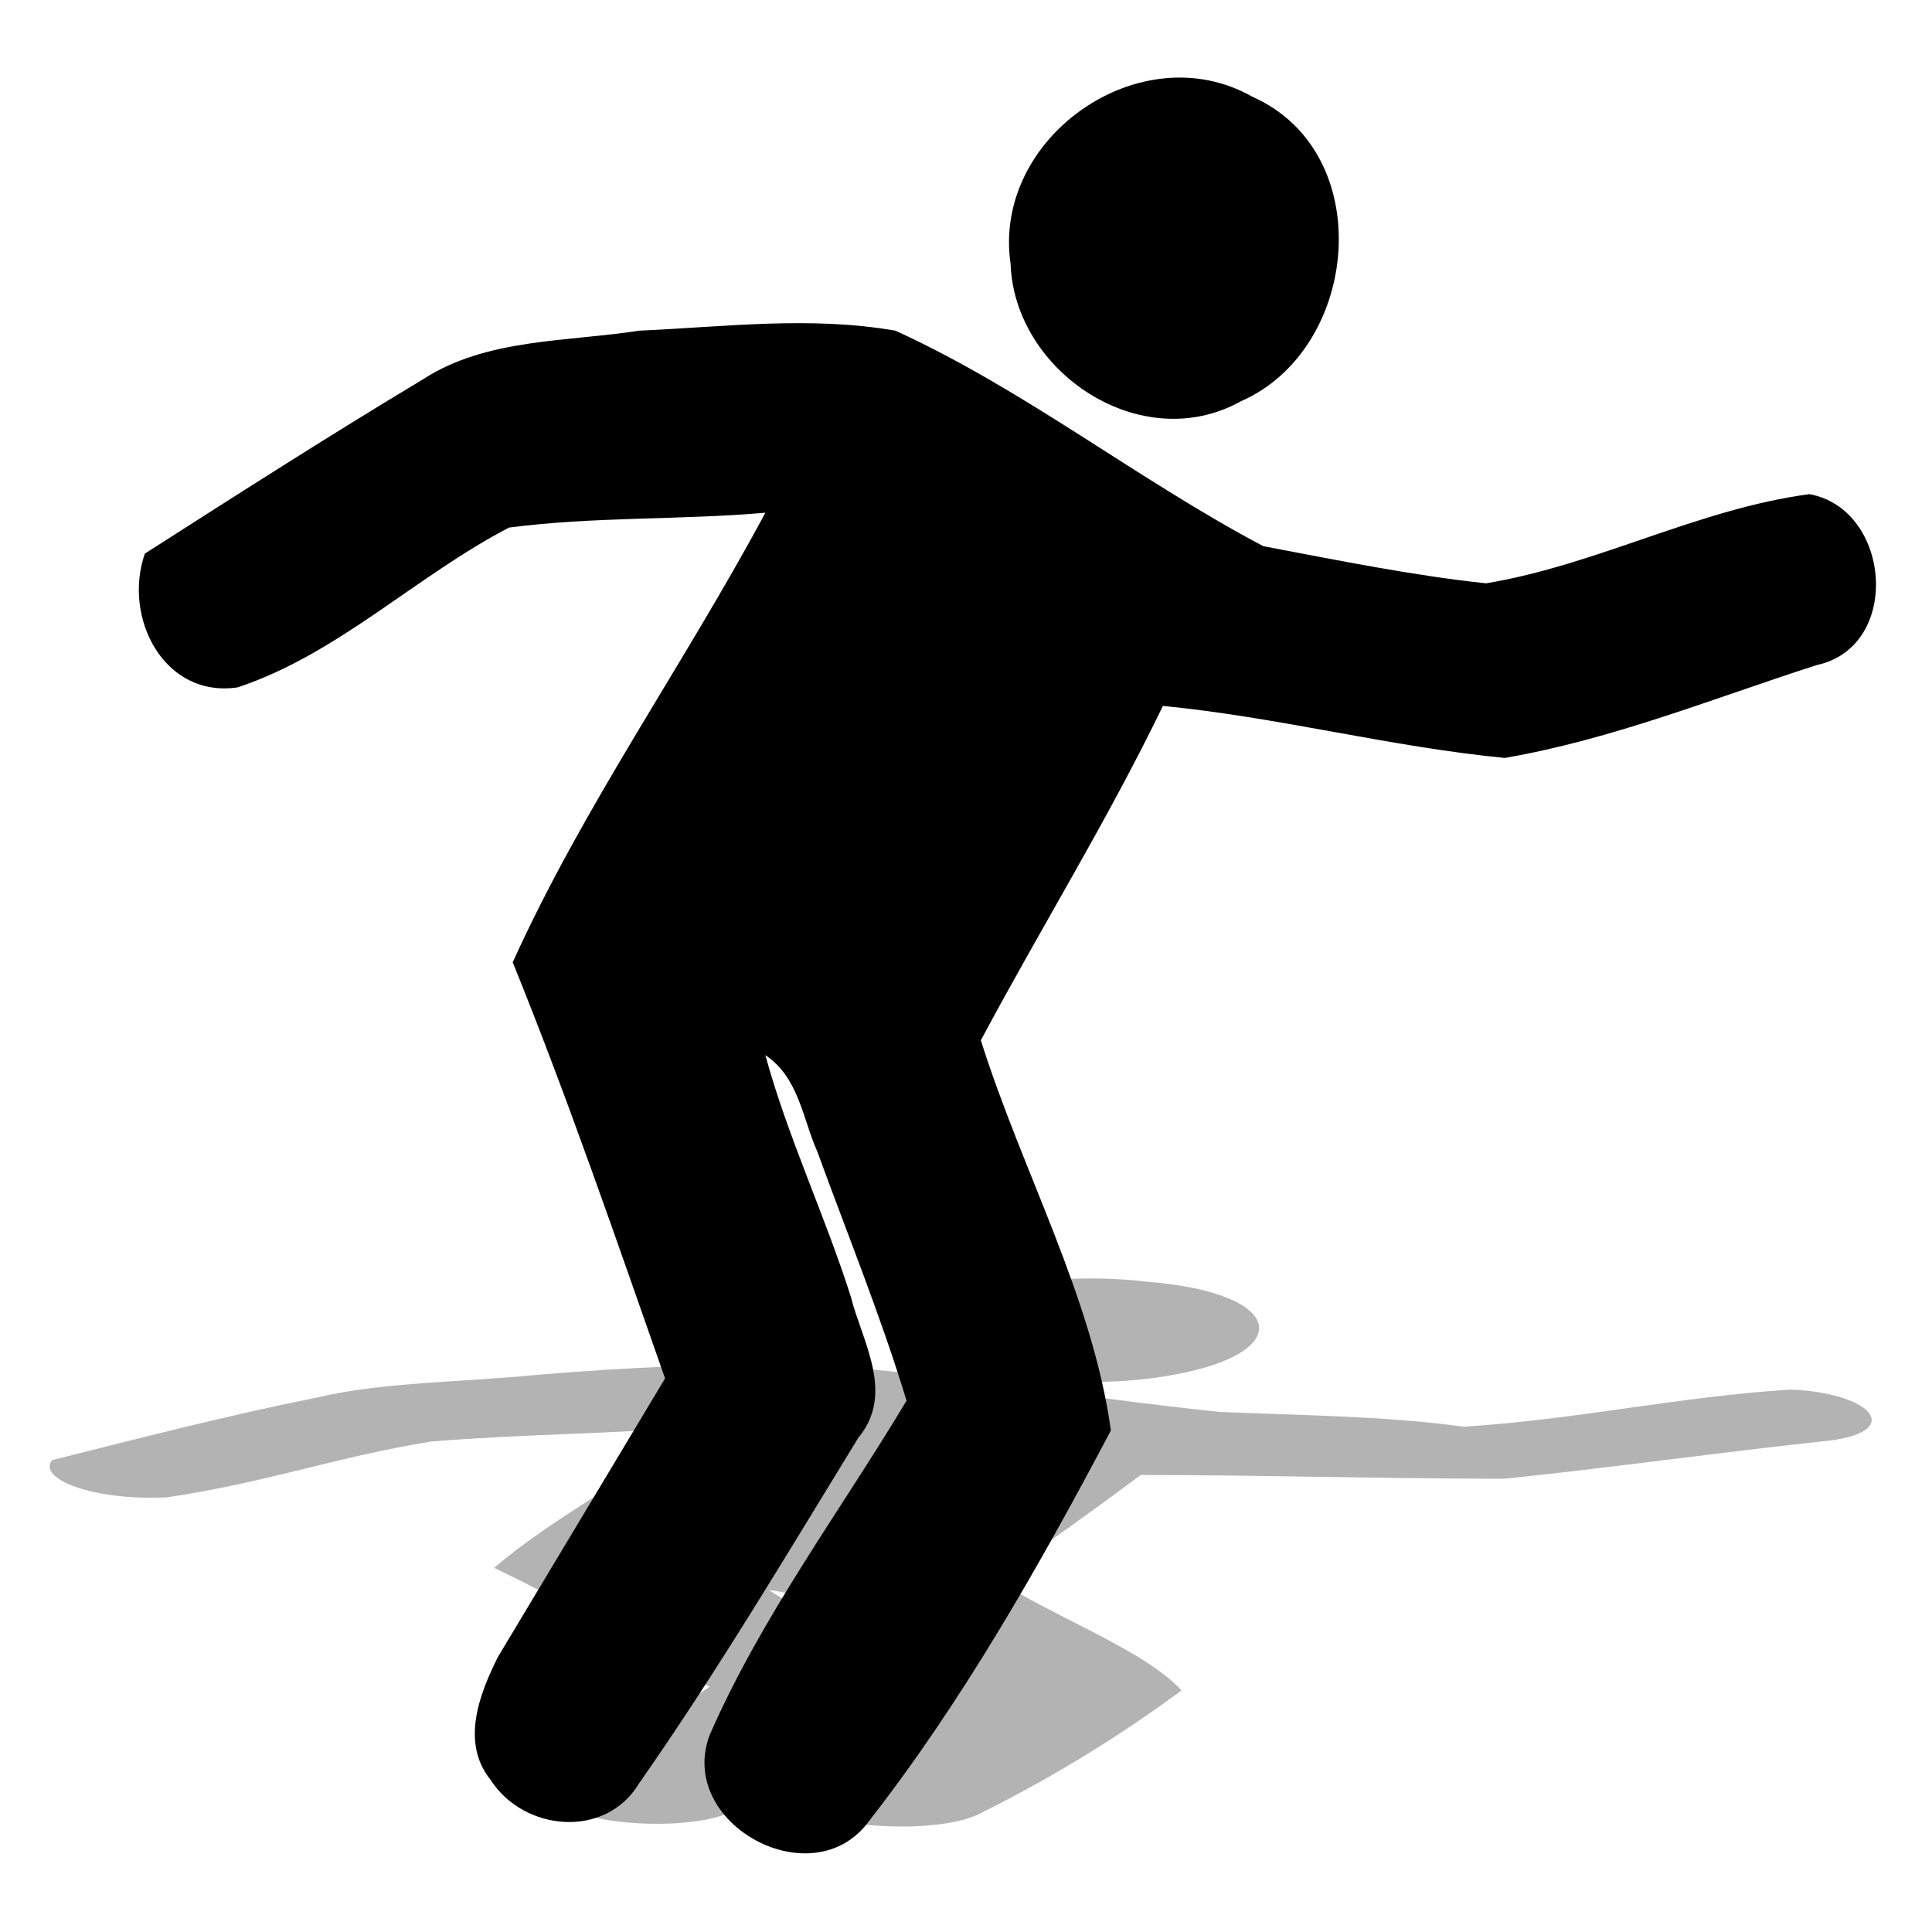 <?xml version="1.0" encoding="utf-8"?>
<!-- Generator: Adobe Illustrator 19.0.0, SVG Export Plug-In . SVG Version: 6.00 Build 0)  -->
<svg version="1.1" id="Layer_1" xmlns="http://www.w3.org/2000/svg" xmlns:xlink="http://www.w3.org/1999/xlink" x="0px" y="0px"
	 viewBox="0 0 52 52" style="enable-background:new 0 0 52 52;" xml:space="preserve">
<g id="XMLID_79_">
	<g style="opacity: 0.3">
		<path id="XMLID_83_" d="M30.9,34.5c-3.3-0.4-7.2,0.6-6.2,1.6c0.5,0.9,4.3,1.4,6.9,0.9C34.9,36.4,34.6,34.8,30.9,34.5"
			/>
		<path id="XMLID_82_" d="M32.8,38c-3.8-0.4-7.2-1-11.1-1.3c-2.4,0-4.8,0.1-7.2,0.3c-2,0.2-4.2,0.2-5.9,0.6
			c-2.5,0.5-4.8,1.1-7.2,1.7c-0.4,0.5,1.1,1.1,3.1,1c2.7-0.4,4.6-1.1,7.1-1.5c2.4-0.2,4.8-0.2,7.2-0.4c-1.7,1.3-4,2.5-5.5,3.8
			c2.1,1,3.9,2.1,5.8,3.2c-1.2,0.8-2.5,1.6-3.7,2.4c-0.4,0.3-0.7,0.7,0.2,1c1.1,0.4,3.4,0.4,4.2-0.1c1.9-1,3.3-2,4.9-3
			c0.9-0.4-0.2-0.8-0.7-1.1c-1-0.6-2.4-1.2-3.3-1.8c1,0.1,1.3,0.5,1.8,0.7c1.1,0.6,2.4,1.2,3.4,1.9c-1.4,1-3.3,1.9-4.3,2.9
			c-0.6,0.8,3.5,1.2,4.8,0.5c2.2-1.1,3.9-2.2,5.4-3.3c-1-1.1-3.5-2-5-3c1.3-0.9,2.7-1.9,3.9-2.8c3.3,0,6.5,0.1,9.8,0.1
			c2.9-0.3,5.7-0.7,8.5-1c2.3-0.2,1.5-1.3-0.8-1.4c-3.1,0.2-5.7,0.8-8.8,1C37.2,38.1,35,38.1,32.8,38"/>
	</g>
	<g>
		<path id="XMLID_81_" d="M33.7,2.6c-3-1.7-7,1.1-6.5,4.5c0.1,2.9,3.5,5.2,6.2,3.7C36.6,9.4,37.1,4.1,33.7,2.6"/>
		<path id="XMLID_80_" d="M34,14.7c-3.4-1.8-6.4-4.2-9.9-5.8c-2.3-0.4-4.6-0.1-6.9,0c-1.9,0.3-4.1,0.2-5.8,1.3
			c-2.5,1.5-5,3.1-7.5,4.7c-0.6,1.7,0.5,3.9,2.5,3.6c2.7-0.9,4.8-3,7.3-4.3c2.3-0.3,4.6-0.2,6.9-0.4c-2.2,4.1-4.9,7.9-6.8,12.1
			c1.5,3.7,2.8,7.5,4.1,11.2c-1.5,2.5-3,5-4.5,7.5c-0.5,1-1,2.3-0.2,3.3c0.9,1.4,3.1,1.6,4,0.1c2.1-3,4-6.2,5.9-9.3
			c1-1.2,0.1-2.6-0.2-3.8c-0.7-2.2-1.7-4.3-2.3-6.5c0.9,0.6,1,1.7,1.4,2.6c0.8,2.2,1.7,4.4,2.4,6.7c-1.8,3-3.9,5.8-5.3,9
			c-0.9,2.4,2.8,4.4,4.3,2.3c2.5-3.2,4.6-6.9,6.5-10.5c-0.5-3.6-2.4-7-3.5-10.5c1.6-3,3.4-5.9,4.9-9c3.1,0.3,6.1,1.1,9.2,1.4
			c2.9-0.5,5.6-1.6,8.4-2.5c2.3-0.5,2-4.2-0.2-4.6c-3,0.4-5.7,1.9-8.7,2.4C38.1,15.5,36.1,15.1,34,14.7"/>
	</g>
</g>
</svg>

